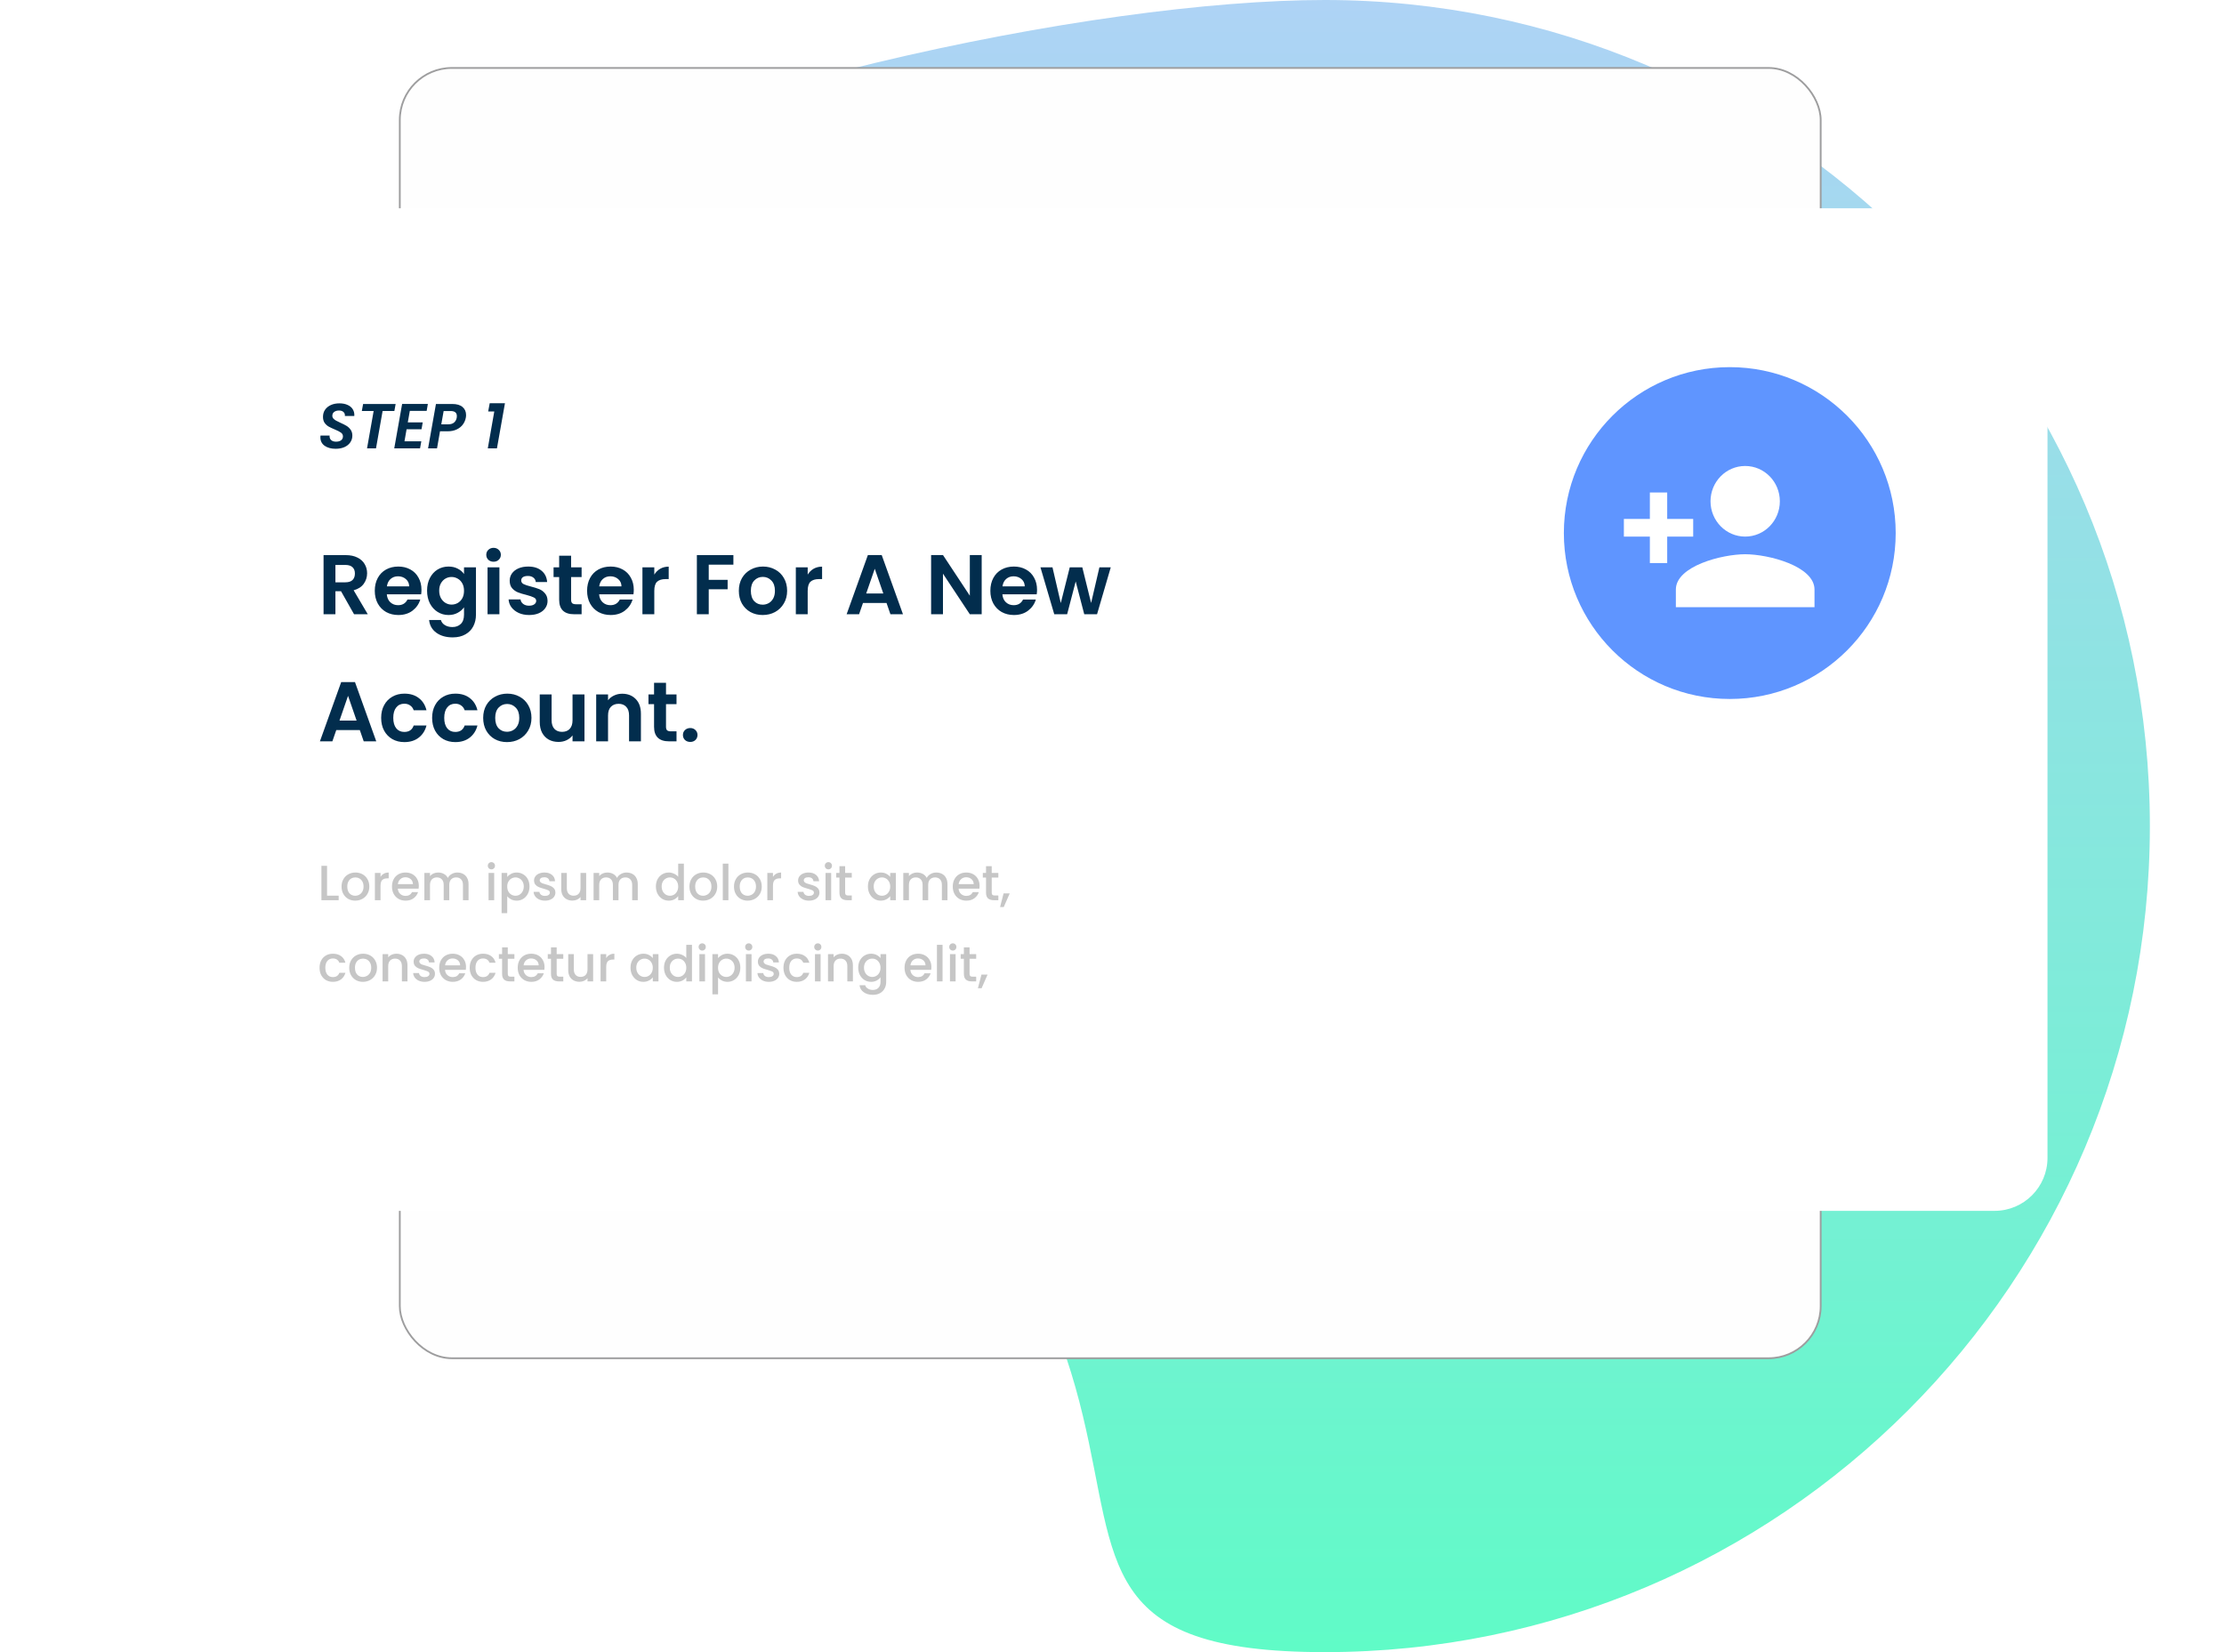 <svg width="630" height="468" viewBox="0 0 630 468" fill="none" xmlns="http://www.w3.org/2000/svg">
<path d="M609 234C609 363.235 504.347 468 375.251 468C246.155 468 399.561 367.38 141.502 234C-116.557 100.62 246.155 0 375.251 0C504.347 0 609 104.765 609 234Z" fill="url(#paint0_linear)"/>
<rect x="113.25" y="19.25" width="402.5" height="365.5" rx="14.75" fill="#FEFEFE" stroke="#9D9D9E" stroke-width="0.5"/>
<g filter="url(#filter0_d)">
<rect x="50" y="55" width="530" height="284" rx="15" fill="white"/>
</g>
<circle cx="490" cy="151" r="47" fill="#5F95FF"/>
<path d="M494.364 152C499.788 152 504.182 147.525 504.182 142C504.182 136.475 499.788 132 494.364 132C488.939 132 484.545 136.475 484.545 142C484.545 147.525 488.939 152 494.364 152ZM472.273 147V139.5H467.364V147H460V152H467.364V159.5H472.273V152H479.636V147H472.273ZM494.364 157C487.81 157 474.727 160.35 474.727 167V172H514V167C514 160.35 500.917 157 494.364 157Z" fill="white"/>
<path d="M100.296 174L96.6 167.472H95.016V174H91.656V157.248H97.944C99.24 157.248 100.344 157.48 101.256 157.944C102.168 158.392 102.848 159.008 103.296 159.792C103.76 160.56 103.992 161.424 103.992 162.384C103.992 163.488 103.672 164.488 103.032 165.384C102.392 166.264 101.44 166.872 100.176 167.208L104.184 174H100.296ZM95.016 164.952H97.824C98.736 164.952 99.416 164.736 99.864 164.304C100.312 163.856 100.536 163.24 100.536 162.456C100.536 161.688 100.312 161.096 99.864 160.68C99.416 160.248 98.736 160.032 97.824 160.032H95.016V164.952ZM119.391 167.064C119.391 167.544 119.359 167.976 119.295 168.36H109.575C109.655 169.32 109.991 170.072 110.583 170.616C111.175 171.16 111.903 171.432 112.767 171.432C114.015 171.432 114.903 170.896 115.431 169.824H119.055C118.671 171.104 117.935 172.16 116.847 172.992C115.759 173.808 114.423 174.216 112.839 174.216C111.559 174.216 110.407 173.936 109.383 173.376C108.375 172.8 107.583 171.992 107.007 170.952C106.447 169.912 106.167 168.712 106.167 167.352C106.167 165.976 106.447 164.768 107.007 163.728C107.567 162.688 108.351 161.888 109.359 161.328C110.367 160.768 111.527 160.488 112.839 160.488C114.103 160.488 115.231 160.76 116.223 161.304C117.231 161.848 118.007 162.624 118.551 163.632C119.111 164.624 119.391 165.768 119.391 167.064ZM115.911 166.104C115.895 165.24 115.583 164.552 114.975 164.04C114.367 163.512 113.623 163.248 112.743 163.248C111.911 163.248 111.207 163.504 110.631 164.016C110.071 164.512 109.727 165.208 109.599 166.104H115.911ZM127.052 160.488C128.044 160.488 128.916 160.688 129.668 161.088C130.42 161.472 131.012 161.976 131.444 162.6V160.704H134.828V174.096C134.828 175.328 134.58 176.424 134.084 177.384C133.588 178.36 132.844 179.128 131.852 179.688C130.86 180.264 129.66 180.552 128.252 180.552C126.364 180.552 124.812 180.112 123.596 179.232C122.396 178.352 121.716 177.152 121.556 175.632H124.892C125.068 176.24 125.444 176.72 126.02 177.072C126.612 177.44 127.324 177.624 128.156 177.624C129.132 177.624 129.924 177.328 130.532 176.736C131.14 176.16 131.444 175.28 131.444 174.096V172.032C131.012 172.656 130.412 173.176 129.644 173.592C128.892 174.008 128.028 174.216 127.052 174.216C125.932 174.216 124.908 173.928 123.98 173.352C123.052 172.776 122.316 171.968 121.771 170.928C121.243 169.872 120.979 168.664 120.979 167.304C120.979 165.96 121.243 164.768 121.771 163.728C122.316 162.688 123.044 161.888 123.956 161.328C124.884 160.768 125.916 160.488 127.052 160.488ZM131.444 167.352C131.444 166.536 131.284 165.84 130.964 165.264C130.644 164.672 130.212 164.224 129.668 163.92C129.124 163.6 128.54 163.44 127.916 163.44C127.292 163.44 126.716 163.592 126.188 163.896C125.66 164.2 125.228 164.648 124.892 165.24C124.572 165.816 124.412 166.504 124.412 167.304C124.412 168.104 124.572 168.808 124.892 169.416C125.228 170.008 125.66 170.464 126.188 170.784C126.732 171.104 127.308 171.264 127.916 171.264C128.54 171.264 129.124 171.112 129.668 170.808C130.212 170.488 130.644 170.04 130.964 169.464C131.284 168.872 131.444 168.168 131.444 167.352ZM139.813 159.12C139.221 159.12 138.725 158.936 138.325 158.568C137.941 158.184 137.749 157.712 137.749 157.152C137.749 156.592 137.941 156.128 138.325 155.76C138.725 155.376 139.221 155.184 139.813 155.184C140.405 155.184 140.893 155.376 141.277 155.76C141.677 156.128 141.877 156.592 141.877 157.152C141.877 157.712 141.677 158.184 141.277 158.568C140.893 158.936 140.405 159.12 139.813 159.12ZM141.469 160.704V174H138.109V160.704H141.469ZM149.877 174.216C148.789 174.216 147.813 174.024 146.949 173.64C146.085 173.24 145.397 172.704 144.885 172.032C144.389 171.36 144.117 170.616 144.069 169.8H147.453C147.517 170.312 147.765 170.736 148.197 171.072C148.645 171.408 149.197 171.576 149.853 171.576C150.493 171.576 150.989 171.448 151.341 171.192C151.709 170.936 151.893 170.608 151.893 170.208C151.893 169.776 151.669 169.456 151.221 169.248C150.789 169.024 150.093 168.784 149.133 168.528C148.141 168.288 147.325 168.04 146.685 167.784C146.061 167.528 145.517 167.136 145.053 166.608C144.605 166.08 144.381 165.368 144.381 164.472C144.381 163.736 144.589 163.064 145.005 162.456C145.437 161.848 146.045 161.368 146.829 161.016C147.629 160.664 148.565 160.488 149.637 160.488C151.221 160.488 152.485 160.888 153.429 161.688C154.373 162.472 154.893 163.536 154.989 164.88H151.773C151.725 164.352 151.501 163.936 151.101 163.632C150.717 163.312 150.197 163.152 149.541 163.152C148.933 163.152 148.461 163.264 148.125 163.488C147.805 163.712 147.645 164.024 147.645 164.424C147.645 164.872 147.869 165.216 148.317 165.456C148.765 165.68 149.461 165.912 150.405 166.152C151.365 166.392 152.157 166.64 152.781 166.896C153.405 167.152 153.941 167.552 154.389 168.096C154.853 168.624 155.093 169.328 155.109 170.208C155.109 170.976 154.893 171.664 154.461 172.272C154.045 172.88 153.437 173.36 152.637 173.712C151.853 174.048 150.933 174.216 149.877 174.216ZM161.779 163.464V169.896C161.779 170.344 161.883 170.672 162.091 170.88C162.315 171.072 162.683 171.168 163.195 171.168H164.755V174H162.643C159.811 174 158.395 172.624 158.395 169.872V163.464H156.811V160.704H158.395V157.416H161.779V160.704H164.755V163.464H161.779ZM179.532 167.064C179.532 167.544 179.5 167.976 179.436 168.36H169.716C169.796 169.32 170.132 170.072 170.724 170.616C171.316 171.16 172.044 171.432 172.908 171.432C174.156 171.432 175.044 170.896 175.572 169.824H179.196C178.812 171.104 178.076 172.16 176.988 172.992C175.9 173.808 174.564 174.216 172.98 174.216C171.7 174.216 170.548 173.936 169.524 173.376C168.516 172.8 167.724 171.992 167.148 170.952C166.588 169.912 166.308 168.712 166.308 167.352C166.308 165.976 166.588 164.768 167.148 163.728C167.708 162.688 168.492 161.888 169.5 161.328C170.508 160.768 171.668 160.488 172.98 160.488C174.244 160.488 175.372 160.76 176.364 161.304C177.372 161.848 178.148 162.624 178.692 163.632C179.252 164.624 179.532 165.768 179.532 167.064ZM176.052 166.104C176.036 165.24 175.724 164.552 175.116 164.04C174.508 163.512 173.764 163.248 172.884 163.248C172.052 163.248 171.348 163.504 170.772 164.016C170.212 164.512 169.868 165.208 169.74 166.104H176.052ZM185.344 162.768C185.776 162.064 186.336 161.512 187.024 161.112C187.728 160.712 188.528 160.512 189.424 160.512V164.04H188.536C187.48 164.04 186.68 164.288 186.136 164.784C185.608 165.28 185.344 166.144 185.344 167.376V174H181.984V160.704H185.344V162.768ZM207.75 157.248V159.96H200.766V164.256H206.118V166.92H200.766V174H197.406V157.248H207.75ZM216.037 174.216C214.757 174.216 213.605 173.936 212.581 173.376C211.557 172.8 210.749 171.992 210.157 170.952C209.581 169.912 209.293 168.712 209.293 167.352C209.293 165.992 209.589 164.792 210.181 163.752C210.789 162.712 211.613 161.912 212.653 161.352C213.693 160.776 214.853 160.488 216.133 160.488C217.413 160.488 218.573 160.776 219.613 161.352C220.653 161.912 221.469 162.712 222.061 163.752C222.669 164.792 222.973 165.992 222.973 167.352C222.973 168.712 222.661 169.912 222.037 170.952C221.429 171.992 220.597 172.8 219.541 173.376C218.501 173.936 217.333 174.216 216.037 174.216ZM216.037 171.288C216.645 171.288 217.213 171.144 217.741 170.856C218.285 170.552 218.717 170.104 219.037 169.512C219.357 168.92 219.517 168.2 219.517 167.352C219.517 166.088 219.181 165.12 218.509 164.448C217.853 163.76 217.045 163.416 216.085 163.416C215.125 163.416 214.317 163.76 213.661 164.448C213.021 165.12 212.701 166.088 212.701 167.352C212.701 168.616 213.013 169.592 213.637 170.28C214.277 170.952 215.077 171.288 216.037 171.288ZM228.797 162.768C229.229 162.064 229.789 161.512 230.477 161.112C231.181 160.712 231.981 160.512 232.877 160.512V164.04H231.989C230.933 164.04 230.133 164.288 229.589 164.784C229.061 165.28 228.797 166.144 228.797 167.376V174H225.437V160.704H228.797V162.768ZM251.131 170.808H244.459L243.355 174H239.827L245.851 157.224H249.763L255.787 174H252.235L251.131 170.808ZM250.219 168.12L247.795 161.112L245.371 168.12H250.219ZM278.086 174H274.726L267.118 162.504V174H263.758V157.224H267.118L274.726 168.744V157.224H278.086V174ZM293.766 167.064C293.766 167.544 293.734 167.976 293.67 168.36H283.95C284.03 169.32 284.366 170.072 284.958 170.616C285.55 171.16 286.278 171.432 287.142 171.432C288.39 171.432 289.278 170.896 289.806 169.824H293.43C293.046 171.104 292.31 172.16 291.222 172.992C290.134 173.808 288.798 174.216 287.214 174.216C285.934 174.216 284.782 173.936 283.758 173.376C282.75 172.8 281.958 171.992 281.382 170.952C280.822 169.912 280.542 168.712 280.542 167.352C280.542 165.976 280.822 164.768 281.382 163.728C281.942 162.688 282.726 161.888 283.734 161.328C284.742 160.768 285.902 160.488 287.214 160.488C288.478 160.488 289.606 160.76 290.598 161.304C291.606 161.848 292.382 162.624 292.926 163.632C293.486 164.624 293.766 165.768 293.766 167.064ZM290.286 166.104C290.27 165.24 289.958 164.552 289.35 164.04C288.742 163.512 287.998 163.248 287.118 163.248C286.286 163.248 285.582 163.504 285.006 164.016C284.446 164.512 284.102 165.208 283.974 166.104H290.286ZM314.651 160.704L310.763 174H307.139L304.715 164.712L302.291 174H298.643L294.731 160.704H298.139L300.491 170.832L303.035 160.704H306.587L309.083 170.808L311.435 160.704H314.651ZM101.928 206.808H95.256L94.152 210H90.624L96.648 193.224H100.56L106.584 210H103.032L101.928 206.808ZM101.016 204.12L98.592 197.112L96.168 204.12H101.016ZM107.972 203.352C107.972 201.976 108.252 200.776 108.812 199.752C109.372 198.712 110.148 197.912 111.14 197.352C112.132 196.776 113.268 196.488 114.548 196.488C116.196 196.488 117.556 196.904 118.628 197.736C119.716 198.552 120.444 199.704 120.812 201.192H117.188C116.996 200.616 116.668 200.168 116.204 199.848C115.756 199.512 115.196 199.344 114.524 199.344C113.564 199.344 112.804 199.696 112.244 200.4C111.684 201.088 111.404 202.072 111.404 203.352C111.404 204.616 111.684 205.6 112.244 206.304C112.804 206.992 113.564 207.336 114.524 207.336C115.884 207.336 116.772 206.728 117.188 205.512H120.812C120.444 206.952 119.716 208.096 118.628 208.944C117.54 209.792 116.18 210.216 114.548 210.216C113.268 210.216 112.132 209.936 111.14 209.376C110.148 208.8 109.372 208 108.812 206.976C108.252 205.936 107.972 204.728 107.972 203.352ZM122.409 203.352C122.409 201.976 122.689 200.776 123.249 199.752C123.809 198.712 124.585 197.912 125.577 197.352C126.569 196.776 127.705 196.488 128.985 196.488C130.633 196.488 131.993 196.904 133.065 197.736C134.153 198.552 134.881 199.704 135.249 201.192H131.625C131.433 200.616 131.105 200.168 130.641 199.848C130.193 199.512 129.633 199.344 128.961 199.344C128.001 199.344 127.241 199.696 126.681 200.4C126.121 201.088 125.841 202.072 125.841 203.352C125.841 204.616 126.121 205.6 126.681 206.304C127.241 206.992 128.001 207.336 128.961 207.336C130.321 207.336 131.209 206.728 131.625 205.512H135.249C134.881 206.952 134.153 208.096 133.065 208.944C131.977 209.792 130.617 210.216 128.985 210.216C127.705 210.216 126.569 209.936 125.577 209.376C124.585 208.8 123.809 208 123.249 206.976C122.689 205.936 122.409 204.728 122.409 203.352ZM143.615 210.216C142.335 210.216 141.183 209.936 140.159 209.376C139.135 208.8 138.327 207.992 137.735 206.952C137.159 205.912 136.871 204.712 136.871 203.352C136.871 201.992 137.167 200.792 137.759 199.752C138.367 198.712 139.191 197.912 140.231 197.352C141.271 196.776 142.431 196.488 143.711 196.488C144.991 196.488 146.151 196.776 147.191 197.352C148.231 197.912 149.047 198.712 149.639 199.752C150.247 200.792 150.551 201.992 150.551 203.352C150.551 204.712 150.239 205.912 149.615 206.952C149.007 207.992 148.175 208.8 147.119 209.376C146.079 209.936 144.911 210.216 143.615 210.216ZM143.615 207.288C144.223 207.288 144.791 207.144 145.319 206.856C145.863 206.552 146.295 206.104 146.615 205.512C146.935 204.92 147.095 204.2 147.095 203.352C147.095 202.088 146.759 201.12 146.087 200.448C145.431 199.76 144.623 199.416 143.663 199.416C142.703 199.416 141.895 199.76 141.239 200.448C140.599 201.12 140.279 202.088 140.279 203.352C140.279 204.616 140.591 205.592 141.215 206.28C141.855 206.952 142.655 207.288 143.615 207.288ZM165.567 196.704V210H162.183V208.32C161.751 208.896 161.183 209.352 160.479 209.688C159.791 210.008 159.039 210.168 158.223 210.168C157.183 210.168 156.263 209.952 155.463 209.52C154.663 209.072 154.031 208.424 153.567 207.576C153.119 206.712 152.895 205.688 152.895 204.504V196.704H156.255V204.024C156.255 205.08 156.519 205.896 157.047 206.472C157.575 207.032 158.295 207.312 159.207 207.312C160.135 207.312 160.863 207.032 161.391 206.472C161.919 205.896 162.183 205.08 162.183 204.024V196.704H165.567ZM176.251 196.512C177.835 196.512 179.115 197.016 180.091 198.024C181.067 199.016 181.555 200.408 181.555 202.2V210H178.195V202.656C178.195 201.6 177.931 200.792 177.403 200.232C176.875 199.656 176.155 199.368 175.243 199.368C174.315 199.368 173.579 199.656 173.035 200.232C172.507 200.792 172.243 201.6 172.243 202.656V210H168.883V196.704H172.243V198.36C172.691 197.784 173.259 197.336 173.947 197.016C174.651 196.68 175.419 196.512 176.251 196.512ZM188.662 199.464V205.896C188.662 206.344 188.766 206.672 188.974 206.88C189.198 207.072 189.566 207.168 190.078 207.168H191.638V210H189.526C186.694 210 185.278 208.624 185.278 205.872V199.464H183.694V196.704H185.278V193.416H188.662V196.704H191.638V199.464H188.662ZM195.542 210.168C194.934 210.168 194.43 209.984 194.03 209.616C193.646 209.232 193.454 208.76 193.454 208.2C193.454 207.64 193.646 207.176 194.03 206.808C194.43 206.424 194.934 206.232 195.542 206.232C196.134 206.232 196.622 206.424 197.006 206.808C197.39 207.176 197.582 207.64 197.582 208.2C197.582 208.76 197.39 209.232 197.006 209.616C196.622 209.984 196.134 210.168 195.542 210.168Z" fill="#022D4D"/>
<path d="M95.076 127.126C93.816 127.126 92.778 126.844 91.962 126.28C91.158 125.704 90.756 124.9 90.756 123.868C90.756 123.76 90.768 123.598 90.792 123.382H93.366C93.318 123.886 93.45 124.3 93.762 124.624C94.086 124.948 94.554 125.11 95.166 125.11C95.778 125.11 96.258 124.984 96.606 124.732C96.966 124.468 97.146 124.096 97.146 123.616C97.146 123.172 96.96 122.818 96.588 122.554C96.228 122.29 95.658 121.996 94.878 121.672C94.158 121.372 93.57 121.096 93.114 120.844C92.67 120.592 92.286 120.244 91.962 119.8C91.65 119.344 91.494 118.774 91.494 118.09C91.494 117.31 91.692 116.632 92.088 116.056C92.496 115.48 93.048 115.036 93.744 114.724C94.452 114.412 95.256 114.256 96.156 114.256C97.044 114.256 97.812 114.406 98.46 114.706C99.12 114.994 99.612 115.408 99.936 115.948C100.272 116.488 100.416 117.118 100.368 117.838H97.686L97.704 117.64C97.704 117.244 97.554 116.92 97.254 116.668C96.966 116.416 96.558 116.29 96.03 116.29C95.466 116.29 95.01 116.422 94.662 116.686C94.314 116.95 94.14 117.31 94.14 117.766C94.14 118.066 94.236 118.33 94.428 118.558C94.632 118.774 94.878 118.966 95.166 119.134C95.454 119.29 95.868 119.494 96.408 119.746C97.116 120.058 97.698 120.352 98.154 120.628C98.61 120.904 99 121.27 99.324 121.726C99.648 122.182 99.81 122.74 99.81 123.4C99.81 124.12 99.612 124.762 99.216 125.326C98.832 125.89 98.28 126.334 97.56 126.658C96.852 126.97 96.024 127.126 95.076 127.126ZM112.074 114.436L111.714 116.416H108.384L106.512 127H103.974L105.846 116.416H102.498L102.858 114.436H112.074ZM116.091 116.398L115.515 119.656H119.745L119.403 121.6H115.173L114.579 125.002H119.349L118.989 127H111.681L113.913 114.418H121.203L120.861 116.398H116.091ZM131.953 118.324C131.833 118.996 131.563 119.626 131.143 120.214C130.723 120.802 130.141 121.276 129.397 121.636C128.665 121.996 127.783 122.176 126.751 122.176H124.645L123.799 127H121.261L123.493 114.436H128.119C129.403 114.436 130.375 114.724 131.035 115.3C131.695 115.864 132.025 116.62 132.025 117.568C132.025 117.844 132.001 118.096 131.953 118.324ZM127.003 120.196C127.687 120.196 128.227 120.028 128.623 119.692C129.019 119.356 129.271 118.9 129.379 118.324C129.403 118.216 129.415 118.06 129.415 117.856C129.415 116.908 128.827 116.434 127.651 116.434H125.671L125.005 120.196H127.003ZM138.289 116.56L138.721 114.22H143.041L140.773 127H138.181L140.017 116.56H138.289Z" fill="#022D4D"/>
<path d="M92.646 253.712H95.936V255H91.05V245.27H92.646V253.712ZM100.617 255.126C99.889 255.126 99.231 254.963 98.643 254.636C98.055 254.3 97.593 253.833 97.257 253.236C96.921 252.629 96.753 251.929 96.753 251.136C96.753 250.352 96.925 249.657 97.271 249.05C97.616 248.443 98.087 247.977 98.685 247.65C99.282 247.323 99.949 247.16 100.687 247.16C101.424 247.16 102.091 247.323 102.689 247.65C103.286 247.977 103.757 248.443 104.103 249.05C104.448 249.657 104.621 250.352 104.621 251.136C104.621 251.92 104.443 252.615 104.089 253.222C103.734 253.829 103.249 254.3 102.633 254.636C102.026 254.963 101.354 255.126 100.617 255.126ZM100.617 253.74C101.027 253.74 101.41 253.642 101.765 253.446C102.129 253.25 102.423 252.956 102.647 252.564C102.871 252.172 102.983 251.696 102.983 251.136C102.983 250.576 102.875 250.105 102.661 249.722C102.446 249.33 102.161 249.036 101.807 248.84C101.452 248.644 101.069 248.546 100.659 248.546C100.248 248.546 99.865 248.644 99.511 248.84C99.165 249.036 98.89 249.33 98.685 249.722C98.479 250.105 98.377 250.576 98.377 251.136C98.377 251.967 98.587 252.611 99.007 253.068C99.436 253.516 99.973 253.74 100.617 253.74ZM107.794 248.406C108.028 248.014 108.336 247.711 108.718 247.496C109.11 247.272 109.572 247.16 110.104 247.16V248.812H109.698C109.073 248.812 108.597 248.971 108.27 249.288C107.953 249.605 107.794 250.156 107.794 250.94V255H106.198V247.286H107.794V248.406ZM118.641 250.954C118.641 251.243 118.623 251.505 118.585 251.738H112.691C112.738 252.354 112.967 252.849 113.377 253.222C113.788 253.595 114.292 253.782 114.889 253.782C115.748 253.782 116.355 253.423 116.709 252.704H118.431C118.198 253.413 117.773 253.997 117.157 254.454C116.551 254.902 115.795 255.126 114.889 255.126C114.152 255.126 113.489 254.963 112.901 254.636C112.323 254.3 111.865 253.833 111.529 253.236C111.203 252.629 111.039 251.929 111.039 251.136C111.039 250.343 111.198 249.647 111.515 249.05C111.842 248.443 112.295 247.977 112.873 247.65C113.461 247.323 114.133 247.16 114.889 247.16C115.617 247.16 116.266 247.319 116.835 247.636C117.405 247.953 117.848 248.401 118.165 248.98C118.483 249.549 118.641 250.207 118.641 250.954ZM116.975 250.45C116.966 249.862 116.756 249.391 116.345 249.036C115.935 248.681 115.426 248.504 114.819 248.504C114.269 248.504 113.797 248.681 113.405 249.036C113.013 249.381 112.78 249.853 112.705 250.45H116.975ZM129.55 247.16C130.157 247.16 130.698 247.286 131.174 247.538C131.659 247.79 132.037 248.163 132.308 248.658C132.588 249.153 132.728 249.75 132.728 250.45V255H131.146V250.688C131.146 249.997 130.973 249.47 130.628 249.106C130.283 248.733 129.811 248.546 129.214 248.546C128.617 248.546 128.141 248.733 127.786 249.106C127.441 249.47 127.268 249.997 127.268 250.688V255H125.686V250.688C125.686 249.997 125.513 249.47 125.168 249.106C124.823 248.733 124.351 248.546 123.754 248.546C123.157 248.546 122.681 248.733 122.326 249.106C121.981 249.47 121.808 249.997 121.808 250.688V255H120.212V247.286H121.808V248.168C122.069 247.851 122.401 247.603 122.802 247.426C123.203 247.249 123.633 247.16 124.09 247.16C124.706 247.16 125.257 247.291 125.742 247.552C126.227 247.813 126.601 248.191 126.862 248.686C127.095 248.219 127.459 247.851 127.954 247.58C128.449 247.3 128.981 247.16 129.55 247.16ZM139.208 246.264C138.918 246.264 138.676 246.166 138.48 245.97C138.284 245.774 138.186 245.531 138.186 245.242C138.186 244.953 138.284 244.71 138.48 244.514C138.676 244.318 138.918 244.22 139.208 244.22C139.488 244.22 139.726 244.318 139.922 244.514C140.118 244.71 140.216 244.953 140.216 245.242C140.216 245.531 140.118 245.774 139.922 245.97C139.726 246.166 139.488 246.264 139.208 246.264ZM139.992 247.286V255H138.396V247.286H139.992ZM143.683 248.42C143.954 248.065 144.322 247.767 144.789 247.524C145.256 247.281 145.783 247.16 146.371 247.16C147.043 247.16 147.654 247.328 148.205 247.664C148.765 247.991 149.204 248.453 149.521 249.05C149.838 249.647 149.997 250.333 149.997 251.108C149.997 251.883 149.838 252.578 149.521 253.194C149.204 253.801 148.765 254.277 148.205 254.622C147.654 254.958 147.043 255.126 146.371 255.126C145.783 255.126 145.26 255.009 144.803 254.776C144.346 254.533 143.972 254.235 143.683 253.88V258.668H142.087V247.286H143.683V248.42ZM148.373 251.108C148.373 250.576 148.261 250.119 148.037 249.736C147.822 249.344 147.533 249.05 147.169 248.854C146.814 248.649 146.432 248.546 146.021 248.546C145.62 248.546 145.237 248.649 144.873 248.854C144.518 249.059 144.229 249.358 144.005 249.75C143.79 250.142 143.683 250.604 143.683 251.136C143.683 251.668 143.79 252.135 144.005 252.536C144.229 252.928 144.518 253.227 144.873 253.432C145.237 253.637 145.62 253.74 146.021 253.74C146.432 253.74 146.814 253.637 147.169 253.432C147.533 253.217 147.822 252.909 148.037 252.508C148.261 252.107 148.373 251.64 148.373 251.108ZM154.375 255.126C153.769 255.126 153.223 255.019 152.737 254.804C152.261 254.58 151.883 254.281 151.603 253.908C151.323 253.525 151.174 253.101 151.155 252.634H152.807C152.835 252.961 152.989 253.236 153.269 253.46C153.559 253.675 153.918 253.782 154.347 253.782C154.795 253.782 155.141 253.698 155.383 253.53C155.635 253.353 155.761 253.129 155.761 252.858C155.761 252.569 155.621 252.354 155.341 252.214C155.071 252.074 154.637 251.92 154.039 251.752C153.461 251.593 152.989 251.439 152.625 251.29C152.261 251.141 151.944 250.912 151.673 250.604C151.412 250.296 151.281 249.89 151.281 249.386C151.281 248.975 151.403 248.602 151.645 248.266C151.888 247.921 152.233 247.65 152.681 247.454C153.139 247.258 153.661 247.16 154.249 247.16C155.127 247.16 155.831 247.384 156.363 247.832C156.905 248.271 157.194 248.873 157.231 249.638H155.635C155.607 249.293 155.467 249.017 155.215 248.812C154.963 248.607 154.623 248.504 154.193 248.504C153.773 248.504 153.451 248.583 153.227 248.742C153.003 248.901 152.891 249.111 152.891 249.372C152.891 249.577 152.966 249.75 153.115 249.89C153.265 250.03 153.447 250.142 153.661 250.226C153.876 250.301 154.193 250.399 154.613 250.52C155.173 250.669 155.631 250.823 155.985 250.982C156.349 251.131 156.662 251.355 156.923 251.654C157.185 251.953 157.32 252.349 157.329 252.844C157.329 253.283 157.208 253.675 156.965 254.02C156.723 254.365 156.377 254.636 155.929 254.832C155.491 255.028 154.973 255.126 154.375 255.126ZM166.04 247.286V255H164.444V254.09C164.192 254.407 163.861 254.659 163.45 254.846C163.049 255.023 162.619 255.112 162.162 255.112C161.555 255.112 161.009 254.986 160.524 254.734C160.048 254.482 159.67 254.109 159.39 253.614C159.119 253.119 158.984 252.522 158.984 251.822V247.286H160.566V251.584C160.566 252.275 160.739 252.807 161.084 253.18C161.429 253.544 161.901 253.726 162.498 253.726C163.095 253.726 163.567 253.544 163.912 253.18C164.267 252.807 164.444 252.275 164.444 251.584V247.286H166.04ZM177.484 247.16C178.09 247.16 178.632 247.286 179.108 247.538C179.593 247.79 179.971 248.163 180.242 248.658C180.522 249.153 180.662 249.75 180.662 250.45V255H179.08V250.688C179.08 249.997 178.907 249.47 178.562 249.106C178.216 248.733 177.745 248.546 177.148 248.546C176.55 248.546 176.074 248.733 175.72 249.106C175.374 249.47 175.202 249.997 175.202 250.688V255H173.62V250.688C173.62 249.997 173.447 249.47 173.102 249.106C172.756 248.733 172.285 248.546 171.688 248.546C171.09 248.546 170.614 248.733 170.26 249.106C169.914 249.47 169.742 249.997 169.742 250.688V255H168.146V247.286H169.742V248.168C170.003 247.851 170.334 247.603 170.736 247.426C171.137 247.249 171.566 247.16 172.024 247.16C172.64 247.16 173.19 247.291 173.676 247.552C174.161 247.813 174.534 248.191 174.796 248.686C175.029 248.219 175.393 247.851 175.888 247.58C176.382 247.3 176.914 247.16 177.484 247.16ZM185.797 251.108C185.797 250.333 185.956 249.647 186.273 249.05C186.6 248.453 187.039 247.991 187.589 247.664C188.149 247.328 188.77 247.16 189.451 247.16C189.955 247.16 190.45 247.272 190.935 247.496C191.43 247.711 191.822 248 192.111 248.364V244.64H193.721V255H192.111V253.838C191.85 254.211 191.486 254.519 191.019 254.762C190.562 255.005 190.035 255.126 189.437 255.126C188.765 255.126 188.149 254.958 187.589 254.622C187.039 254.277 186.6 253.801 186.273 253.194C185.956 252.578 185.797 251.883 185.797 251.108ZM192.111 251.136C192.111 250.604 191.999 250.142 191.775 249.75C191.561 249.358 191.276 249.059 190.921 248.854C190.567 248.649 190.184 248.546 189.773 248.546C189.363 248.546 188.98 248.649 188.625 248.854C188.271 249.05 187.981 249.344 187.757 249.736C187.543 250.119 187.435 250.576 187.435 251.108C187.435 251.64 187.543 252.107 187.757 252.508C187.981 252.909 188.271 253.217 188.625 253.432C188.989 253.637 189.372 253.74 189.773 253.74C190.184 253.74 190.567 253.637 190.921 253.432C191.276 253.227 191.561 252.928 191.775 252.536C191.999 252.135 192.111 251.668 192.111 251.136ZM199.164 255.126C198.436 255.126 197.778 254.963 197.19 254.636C196.602 254.3 196.14 253.833 195.804 253.236C195.468 252.629 195.3 251.929 195.3 251.136C195.3 250.352 195.472 249.657 195.818 249.05C196.163 248.443 196.634 247.977 197.232 247.65C197.829 247.323 198.496 247.16 199.234 247.16C199.971 247.16 200.638 247.323 201.236 247.65C201.833 247.977 202.304 248.443 202.65 249.05C202.995 249.657 203.168 250.352 203.168 251.136C203.168 251.92 202.99 252.615 202.636 253.222C202.281 253.829 201.796 254.3 201.18 254.636C200.573 254.963 199.901 255.126 199.164 255.126ZM199.164 253.74C199.574 253.74 199.957 253.642 200.312 253.446C200.676 253.25 200.97 252.956 201.194 252.564C201.418 252.172 201.53 251.696 201.53 251.136C201.53 250.576 201.422 250.105 201.208 249.722C200.993 249.33 200.708 249.036 200.354 248.84C199.999 248.644 199.616 248.546 199.206 248.546C198.795 248.546 198.412 248.644 198.058 248.84C197.712 249.036 197.437 249.33 197.232 249.722C197.026 250.105 196.924 250.576 196.924 251.136C196.924 251.967 197.134 252.611 197.554 253.068C197.983 253.516 198.52 253.74 199.164 253.74ZM206.341 244.64V255H204.745V244.64H206.341ZM211.783 255.126C211.055 255.126 210.397 254.963 209.809 254.636C209.221 254.3 208.759 253.833 208.423 253.236C208.087 252.629 207.919 251.929 207.919 251.136C207.919 250.352 208.091 249.657 208.437 249.05C208.782 248.443 209.253 247.977 209.851 247.65C210.448 247.323 211.115 247.16 211.853 247.16C212.59 247.16 213.257 247.323 213.855 247.65C214.452 247.977 214.923 248.443 215.269 249.05C215.614 249.657 215.787 250.352 215.787 251.136C215.787 251.92 215.609 252.615 215.255 253.222C214.9 253.829 214.415 254.3 213.799 254.636C213.192 254.963 212.52 255.126 211.783 255.126ZM211.783 253.74C212.193 253.74 212.576 253.642 212.931 253.446C213.295 253.25 213.589 252.956 213.813 252.564C214.037 252.172 214.149 251.696 214.149 251.136C214.149 250.576 214.041 250.105 213.827 249.722C213.612 249.33 213.327 249.036 212.973 248.84C212.618 248.644 212.235 248.546 211.825 248.546C211.414 248.546 211.031 248.644 210.677 248.84C210.331 249.036 210.056 249.33 209.851 249.722C209.645 250.105 209.543 250.576 209.543 251.136C209.543 251.967 209.753 252.611 210.173 253.068C210.602 253.516 211.139 253.74 211.783 253.74ZM218.96 248.406C219.194 248.014 219.502 247.711 219.884 247.496C220.276 247.272 220.738 247.16 221.27 247.16V248.812H220.864C220.239 248.812 219.763 248.971 219.436 249.288C219.119 249.605 218.96 250.156 218.96 250.94V255H217.364V247.286H218.96V248.406ZM229.174 255.126C228.568 255.126 228.022 255.019 227.536 254.804C227.06 254.58 226.682 254.281 226.402 253.908C226.122 253.525 225.973 253.101 225.954 252.634H227.606C227.634 252.961 227.788 253.236 228.068 253.46C228.358 253.675 228.717 253.782 229.146 253.782C229.594 253.782 229.94 253.698 230.182 253.53C230.434 253.353 230.56 253.129 230.56 252.858C230.56 252.569 230.42 252.354 230.14 252.214C229.87 252.074 229.436 251.92 228.838 251.752C228.26 251.593 227.788 251.439 227.424 251.29C227.06 251.141 226.743 250.912 226.472 250.604C226.211 250.296 226.08 249.89 226.08 249.386C226.08 248.975 226.202 248.602 226.444 248.266C226.687 247.921 227.032 247.65 227.48 247.454C227.938 247.258 228.46 247.16 229.048 247.16C229.926 247.16 230.63 247.384 231.162 247.832C231.704 248.271 231.993 248.873 232.03 249.638H230.434C230.406 249.293 230.266 249.017 230.014 248.812C229.762 248.607 229.422 248.504 228.992 248.504C228.572 248.504 228.25 248.583 228.026 248.742C227.802 248.901 227.69 249.111 227.69 249.372C227.69 249.577 227.765 249.75 227.914 249.89C228.064 250.03 228.246 250.142 228.46 250.226C228.675 250.301 228.992 250.399 229.412 250.52C229.972 250.669 230.43 250.823 230.784 250.982C231.148 251.131 231.461 251.355 231.722 251.654C231.984 251.953 232.119 252.349 232.128 252.844C232.128 253.283 232.007 253.675 231.764 254.02C231.522 254.365 231.176 254.636 230.728 254.832C230.29 255.028 229.772 255.126 229.174 255.126ZM234.665 246.264C234.375 246.264 234.133 246.166 233.937 245.97C233.741 245.774 233.643 245.531 233.643 245.242C233.643 244.953 233.741 244.71 233.937 244.514C234.133 244.318 234.375 244.22 234.665 244.22C234.945 244.22 235.183 244.318 235.379 244.514C235.575 244.71 235.673 244.953 235.673 245.242C235.673 245.531 235.575 245.774 235.379 245.97C235.183 246.166 234.945 246.264 234.665 246.264ZM235.449 247.286V255H233.853V247.286H235.449ZM239.406 248.588V252.858C239.406 253.147 239.471 253.357 239.602 253.488C239.742 253.609 239.975 253.67 240.302 253.67H241.282V255H240.022C239.303 255 238.753 254.832 238.37 254.496C237.987 254.16 237.796 253.614 237.796 252.858V248.588H236.886V247.286H237.796V245.368H239.406V247.286H241.282V248.588H239.406ZM245.858 251.108C245.858 250.333 246.017 249.647 246.334 249.05C246.661 248.453 247.099 247.991 247.65 247.664C248.21 247.328 248.826 247.16 249.498 247.16C250.105 247.16 250.632 247.281 251.08 247.524C251.537 247.757 251.901 248.051 252.172 248.406V247.286H253.782V255H252.172V253.852C251.901 254.216 251.533 254.519 251.066 254.762C250.599 255.005 250.067 255.126 249.47 255.126C248.807 255.126 248.201 254.958 247.65 254.622C247.099 254.277 246.661 253.801 246.334 253.194C246.017 252.578 245.858 251.883 245.858 251.108ZM252.172 251.136C252.172 250.604 252.06 250.142 251.836 249.75C251.621 249.358 251.337 249.059 250.982 248.854C250.627 248.649 250.245 248.546 249.834 248.546C249.423 248.546 249.041 248.649 248.686 248.854C248.331 249.05 248.042 249.344 247.818 249.736C247.603 250.119 247.496 250.576 247.496 251.108C247.496 251.64 247.603 252.107 247.818 252.508C248.042 252.909 248.331 253.217 248.686 253.432C249.05 253.637 249.433 253.74 249.834 253.74C250.245 253.74 250.627 253.637 250.982 253.432C251.337 253.227 251.621 252.928 251.836 252.536C252.06 252.135 252.172 251.668 252.172 251.136ZM265.216 247.16C265.823 247.16 266.364 247.286 266.84 247.538C267.325 247.79 267.703 248.163 267.974 248.658C268.254 249.153 268.394 249.75 268.394 250.45V255H266.812V250.688C266.812 249.997 266.639 249.47 266.294 249.106C265.949 248.733 265.477 248.546 264.88 248.546C264.283 248.546 263.807 248.733 263.452 249.106C263.107 249.47 262.934 249.997 262.934 250.688V255H261.352V250.688C261.352 249.997 261.179 249.47 260.834 249.106C260.489 248.733 260.017 248.546 259.42 248.546C258.823 248.546 258.347 248.733 257.992 249.106C257.647 249.47 257.474 249.997 257.474 250.688V255H255.878V247.286H257.474V248.168C257.735 247.851 258.067 247.603 258.468 247.426C258.869 247.249 259.299 247.16 259.756 247.16C260.372 247.16 260.923 247.291 261.408 247.552C261.893 247.813 262.267 248.191 262.528 248.686C262.761 248.219 263.125 247.851 263.62 247.58C264.115 247.3 264.647 247.16 265.216 247.16ZM277.495 250.954C277.495 251.243 277.476 251.505 277.439 251.738H271.545C271.592 252.354 271.82 252.849 272.231 253.222C272.642 253.595 273.146 253.782 273.743 253.782C274.602 253.782 275.208 253.423 275.563 252.704H277.285C277.052 253.413 276.627 253.997 276.011 254.454C275.404 254.902 274.648 255.126 273.743 255.126C273.006 255.126 272.343 254.963 271.755 254.636C271.176 254.3 270.719 253.833 270.383 253.236C270.056 252.629 269.893 251.929 269.893 251.136C269.893 250.343 270.052 249.647 270.369 249.05C270.696 248.443 271.148 247.977 271.727 247.65C272.315 247.323 272.987 247.16 273.743 247.16C274.471 247.16 275.12 247.319 275.689 247.636C276.258 247.953 276.702 248.401 277.019 248.98C277.336 249.549 277.495 250.207 277.495 250.954ZM275.829 250.45C275.82 249.862 275.61 249.391 275.199 249.036C274.788 248.681 274.28 248.504 273.673 248.504C273.122 248.504 272.651 248.681 272.259 249.036C271.867 249.381 271.634 249.853 271.559 250.45H275.829ZM280.928 248.588V252.858C280.928 253.147 280.993 253.357 281.124 253.488C281.264 253.609 281.497 253.67 281.824 253.67H282.804V255H281.544C280.825 255 280.274 254.832 279.892 254.496C279.509 254.16 279.318 253.614 279.318 252.858V248.588H278.408V247.286H279.318V245.368H280.928V247.286H282.804V248.588H280.928ZM286.025 253.082L284.331 256.946H283.295L284.289 253.082H286.025ZM90.518 274.136C90.518 273.343 90.677 272.647 90.994 272.05C91.321 271.443 91.769 270.977 92.338 270.65C92.907 270.323 93.561 270.16 94.298 270.16C95.231 270.16 96.001 270.384 96.608 270.832C97.224 271.271 97.639 271.901 97.854 272.722H96.132C95.992 272.339 95.768 272.041 95.46 271.826C95.152 271.611 94.765 271.504 94.298 271.504C93.645 271.504 93.122 271.737 92.73 272.204C92.347 272.661 92.156 273.305 92.156 274.136C92.156 274.967 92.347 275.615 92.73 276.082C93.122 276.549 93.645 276.782 94.298 276.782C95.222 276.782 95.833 276.376 96.132 275.564H97.854C97.63 276.348 97.21 276.973 96.594 277.44C95.978 277.897 95.213 278.126 94.298 278.126C93.561 278.126 92.907 277.963 92.338 277.636C91.769 277.3 91.321 276.833 90.994 276.236C90.677 275.629 90.518 274.929 90.518 274.136ZM102.791 278.126C102.063 278.126 101.405 277.963 100.817 277.636C100.229 277.3 99.766 276.833 99.43 276.236C99.094 275.629 98.927 274.929 98.927 274.136C98.927 273.352 99.099 272.657 99.445 272.05C99.79 271.443 100.261 270.977 100.859 270.65C101.456 270.323 102.123 270.16 102.861 270.16C103.598 270.16 104.265 270.323 104.863 270.65C105.46 270.977 105.931 271.443 106.277 272.05C106.622 272.657 106.795 273.352 106.795 274.136C106.795 274.92 106.617 275.615 106.263 276.222C105.908 276.829 105.423 277.3 104.807 277.636C104.2 277.963 103.528 278.126 102.791 278.126ZM102.791 276.74C103.201 276.74 103.584 276.642 103.939 276.446C104.303 276.25 104.597 275.956 104.821 275.564C105.045 275.172 105.157 274.696 105.157 274.136C105.157 273.576 105.049 273.105 104.835 272.722C104.62 272.33 104.335 272.036 103.981 271.84C103.626 271.644 103.243 271.546 102.833 271.546C102.422 271.546 102.039 271.644 101.685 271.84C101.339 272.036 101.064 272.33 100.859 272.722C100.653 273.105 100.551 273.576 100.551 274.136C100.551 274.967 100.761 275.611 101.181 276.068C101.61 276.516 102.147 276.74 102.791 276.74ZM112.264 270.16C112.871 270.16 113.412 270.286 113.888 270.538C114.374 270.79 114.752 271.163 115.022 271.658C115.293 272.153 115.428 272.75 115.428 273.45V278H113.846V273.688C113.846 272.997 113.674 272.47 113.328 272.106C112.983 271.733 112.512 271.546 111.914 271.546C111.317 271.546 110.841 271.733 110.486 272.106C110.141 272.47 109.968 272.997 109.968 273.688V278H108.372V270.286H109.968V271.168C110.23 270.851 110.561 270.603 110.962 270.426C111.373 270.249 111.807 270.16 112.264 270.16ZM120.264 278.126C119.657 278.126 119.111 278.019 118.626 277.804C118.15 277.58 117.772 277.281 117.492 276.908C117.212 276.525 117.063 276.101 117.044 275.634H118.696C118.724 275.961 118.878 276.236 119.158 276.46C119.447 276.675 119.807 276.782 120.236 276.782C120.684 276.782 121.029 276.698 121.272 276.53C121.524 276.353 121.65 276.129 121.65 275.858C121.65 275.569 121.51 275.354 121.23 275.214C120.959 275.074 120.525 274.92 119.928 274.752C119.349 274.593 118.878 274.439 118.514 274.29C118.15 274.141 117.833 273.912 117.562 273.604C117.301 273.296 117.17 272.89 117.17 272.386C117.17 271.975 117.291 271.602 117.534 271.266C117.777 270.921 118.122 270.65 118.57 270.454C119.027 270.258 119.55 270.16 120.138 270.16C121.015 270.16 121.72 270.384 122.252 270.832C122.793 271.271 123.083 271.873 123.12 272.638H121.524C121.496 272.293 121.356 272.017 121.104 271.812C120.852 271.607 120.511 271.504 120.082 271.504C119.662 271.504 119.34 271.583 119.116 271.742C118.892 271.901 118.78 272.111 118.78 272.372C118.78 272.577 118.855 272.75 119.004 272.89C119.153 273.03 119.335 273.142 119.55 273.226C119.765 273.301 120.082 273.399 120.502 273.52C121.062 273.669 121.519 273.823 121.874 273.982C122.238 274.131 122.551 274.355 122.812 274.654C123.073 274.953 123.209 275.349 123.218 275.844C123.218 276.283 123.097 276.675 122.854 277.02C122.611 277.365 122.266 277.636 121.818 277.832C121.379 278.028 120.861 278.126 120.264 278.126ZM132.013 273.954C132.013 274.243 131.994 274.505 131.957 274.738H126.063C126.109 275.354 126.338 275.849 126.749 276.222C127.159 276.595 127.663 276.782 128.261 276.782C129.119 276.782 129.726 276.423 130.081 275.704H131.803C131.569 276.413 131.145 276.997 130.529 277.454C129.922 277.902 129.166 278.126 128.261 278.126C127.523 278.126 126.861 277.963 126.273 277.636C125.694 277.3 125.237 276.833 124.901 276.236C124.574 275.629 124.411 274.929 124.411 274.136C124.411 273.343 124.569 272.647 124.887 272.05C125.213 271.443 125.666 270.977 126.245 270.65C126.833 270.323 127.505 270.16 128.261 270.16C128.989 270.16 129.637 270.319 130.207 270.636C130.776 270.953 131.219 271.401 131.537 271.98C131.854 272.549 132.013 273.207 132.013 273.954ZM130.347 273.45C130.337 272.862 130.127 272.391 129.717 272.036C129.306 271.681 128.797 271.504 128.191 271.504C127.64 271.504 127.169 271.681 126.777 272.036C126.385 272.381 126.151 272.853 126.077 273.45H130.347ZM133.051 274.136C133.051 273.343 133.21 272.647 133.527 272.05C133.854 271.443 134.302 270.977 134.871 270.65C135.441 270.323 136.094 270.16 136.831 270.16C137.765 270.16 138.535 270.384 139.141 270.832C139.757 271.271 140.173 271.901 140.387 272.722H138.665C138.525 272.339 138.301 272.041 137.993 271.826C137.685 271.611 137.298 271.504 136.831 271.504C136.178 271.504 135.655 271.737 135.263 272.204C134.881 272.661 134.689 273.305 134.689 274.136C134.689 274.967 134.881 275.615 135.263 276.082C135.655 276.549 136.178 276.782 136.831 276.782C137.755 276.782 138.367 276.376 138.665 275.564H140.387C140.163 276.348 139.743 276.973 139.127 277.44C138.511 277.897 137.746 278.126 136.831 278.126C136.094 278.126 135.441 277.963 134.871 277.636C134.302 277.3 133.854 276.833 133.527 276.236C133.21 275.629 133.051 274.929 133.051 274.136ZM143.84 271.588V275.858C143.84 276.147 143.905 276.357 144.036 276.488C144.176 276.609 144.409 276.67 144.736 276.67H145.716V278H144.456C143.737 278 143.186 277.832 142.804 277.496C142.421 277.16 142.23 276.614 142.23 275.858V271.588H141.32V270.286H142.23V268.368H143.84V270.286H145.716V271.588H143.84ZM154.257 273.954C154.257 274.243 154.238 274.505 154.201 274.738H148.307C148.353 275.354 148.582 275.849 148.993 276.222C149.403 276.595 149.907 276.782 150.505 276.782C151.363 276.782 151.97 276.423 152.325 275.704H154.047C153.813 276.413 153.389 276.997 152.773 277.454C152.166 277.902 151.41 278.126 150.505 278.126C149.767 278.126 149.105 277.963 148.517 277.636C147.938 277.3 147.481 276.833 147.145 276.236C146.818 275.629 146.655 274.929 146.655 274.136C146.655 273.343 146.813 272.647 147.131 272.05C147.457 271.443 147.91 270.977 148.489 270.65C149.077 270.323 149.749 270.16 150.505 270.16C151.233 270.16 151.881 270.319 152.451 270.636C153.02 270.953 153.463 271.401 153.781 271.98C154.098 272.549 154.257 273.207 154.257 273.954ZM152.591 273.45C152.581 272.862 152.371 272.391 151.961 272.036C151.55 271.681 151.041 271.504 150.435 271.504C149.884 271.504 149.413 271.681 149.021 272.036C148.629 272.381 148.395 272.853 148.321 273.45H152.591ZM157.689 271.588V275.858C157.689 276.147 157.755 276.357 157.885 276.488C158.025 276.609 158.259 276.67 158.585 276.67H159.565V278H158.305C157.587 278 157.036 277.832 156.653 277.496C156.271 277.16 156.079 276.614 156.079 275.858V271.588H155.169V270.286H156.079V268.368H157.689V270.286H159.565V271.588H157.689ZM168.022 270.286V278H166.426V277.09C166.174 277.407 165.843 277.659 165.432 277.846C165.031 278.023 164.602 278.112 164.144 278.112C163.538 278.112 162.992 277.986 162.506 277.734C162.03 277.482 161.652 277.109 161.372 276.614C161.102 276.119 160.966 275.522 160.966 274.822V270.286H162.548V274.584C162.548 275.275 162.721 275.807 163.066 276.18C163.412 276.544 163.883 276.726 164.48 276.726C165.078 276.726 165.549 276.544 165.894 276.18C166.249 275.807 166.426 275.275 166.426 274.584V270.286H168.022ZM171.724 271.406C171.957 271.014 172.265 270.711 172.648 270.496C173.04 270.272 173.502 270.16 174.034 270.16V271.812H173.628C173.003 271.812 172.527 271.971 172.2 272.288C171.883 272.605 171.724 273.156 171.724 273.94V278H170.128V270.286H171.724V271.406ZM178.606 274.108C178.606 273.333 178.765 272.647 179.082 272.05C179.409 271.453 179.847 270.991 180.398 270.664C180.958 270.328 181.574 270.16 182.246 270.16C182.853 270.16 183.38 270.281 183.828 270.524C184.285 270.757 184.649 271.051 184.92 271.406V270.286H186.53V278H184.92V276.852C184.649 277.216 184.281 277.519 183.814 277.762C183.347 278.005 182.815 278.126 182.218 278.126C181.555 278.126 180.949 277.958 180.398 277.622C179.847 277.277 179.409 276.801 179.082 276.194C178.765 275.578 178.606 274.883 178.606 274.108ZM184.92 274.136C184.92 273.604 184.808 273.142 184.584 272.75C184.369 272.358 184.085 272.059 183.73 271.854C183.375 271.649 182.993 271.546 182.582 271.546C182.171 271.546 181.789 271.649 181.434 271.854C181.079 272.05 180.79 272.344 180.566 272.736C180.351 273.119 180.244 273.576 180.244 274.108C180.244 274.64 180.351 275.107 180.566 275.508C180.79 275.909 181.079 276.217 181.434 276.432C181.798 276.637 182.181 276.74 182.582 276.74C182.993 276.74 183.375 276.637 183.73 276.432C184.085 276.227 184.369 275.928 184.584 275.536C184.808 275.135 184.92 274.668 184.92 274.136ZM188.094 274.108C188.094 273.333 188.253 272.647 188.57 272.05C188.897 271.453 189.336 270.991 189.886 270.664C190.446 270.328 191.067 270.16 191.748 270.16C192.252 270.16 192.747 270.272 193.232 270.496C193.727 270.711 194.119 271 194.408 271.364V267.64H196.018V278H194.408V276.838C194.147 277.211 193.783 277.519 193.316 277.762C192.859 278.005 192.332 278.126 191.734 278.126C191.062 278.126 190.446 277.958 189.886 277.622C189.336 277.277 188.897 276.801 188.57 276.194C188.253 275.578 188.094 274.883 188.094 274.108ZM194.408 274.136C194.408 273.604 194.296 273.142 194.072 272.75C193.858 272.358 193.573 272.059 193.218 271.854C192.864 271.649 192.481 271.546 192.07 271.546C191.66 271.546 191.277 271.649 190.922 271.854C190.568 272.05 190.278 272.344 190.054 272.736C189.84 273.119 189.732 273.576 189.732 274.108C189.732 274.64 189.84 275.107 190.054 275.508C190.278 275.909 190.568 276.217 190.922 276.432C191.286 276.637 191.669 276.74 192.07 276.74C192.481 276.74 192.864 276.637 193.218 276.432C193.573 276.227 193.858 275.928 194.072 275.536C194.296 275.135 194.408 274.668 194.408 274.136ZM198.926 269.264C198.637 269.264 198.394 269.166 198.198 268.97C198.002 268.774 197.904 268.531 197.904 268.242C197.904 267.953 198.002 267.71 198.198 267.514C198.394 267.318 198.637 267.22 198.926 267.22C199.206 267.22 199.444 267.318 199.64 267.514C199.836 267.71 199.934 267.953 199.934 268.242C199.934 268.531 199.836 268.774 199.64 268.97C199.444 269.166 199.206 269.264 198.926 269.264ZM199.71 270.286V278H198.114V270.286H199.71ZM203.402 271.42C203.673 271.065 204.041 270.767 204.508 270.524C204.975 270.281 205.502 270.16 206.09 270.16C206.762 270.16 207.373 270.328 207.924 270.664C208.484 270.991 208.923 271.453 209.24 272.05C209.557 272.647 209.716 273.333 209.716 274.108C209.716 274.883 209.557 275.578 209.24 276.194C208.923 276.801 208.484 277.277 207.924 277.622C207.373 277.958 206.762 278.126 206.09 278.126C205.502 278.126 204.979 278.009 204.522 277.776C204.065 277.533 203.691 277.235 203.402 276.88V281.668H201.806V270.286H203.402V271.42ZM208.092 274.108C208.092 273.576 207.98 273.119 207.756 272.736C207.541 272.344 207.252 272.05 206.888 271.854C206.533 271.649 206.151 271.546 205.74 271.546C205.339 271.546 204.956 271.649 204.592 271.854C204.237 272.059 203.948 272.358 203.724 272.75C203.509 273.142 203.402 273.604 203.402 274.136C203.402 274.668 203.509 275.135 203.724 275.536C203.948 275.928 204.237 276.227 204.592 276.432C204.956 276.637 205.339 276.74 205.74 276.74C206.151 276.74 206.533 276.637 206.888 276.432C207.252 276.217 207.541 275.909 207.756 275.508C207.98 275.107 208.092 274.64 208.092 274.108ZM212.106 269.264C211.817 269.264 211.574 269.166 211.378 268.97C211.182 268.774 211.084 268.531 211.084 268.242C211.084 267.953 211.182 267.71 211.378 267.514C211.574 267.318 211.817 267.22 212.106 267.22C212.386 267.22 212.624 267.318 212.82 267.514C213.016 267.71 213.114 267.953 213.114 268.242C213.114 268.531 213.016 268.774 212.82 268.97C212.624 269.166 212.386 269.264 212.106 269.264ZM212.89 270.286V278H211.294V270.286H212.89ZM217.786 278.126C217.179 278.126 216.633 278.019 216.148 277.804C215.672 277.58 215.294 277.281 215.014 276.908C214.734 276.525 214.584 276.101 214.566 275.634H216.218C216.246 275.961 216.4 276.236 216.68 276.46C216.969 276.675 217.328 276.782 217.758 276.782C218.206 276.782 218.551 276.698 218.794 276.53C219.046 276.353 219.172 276.129 219.172 275.858C219.172 275.569 219.032 275.354 218.752 275.214C218.481 275.074 218.047 274.92 217.45 274.752C216.871 274.593 216.4 274.439 216.036 274.29C215.672 274.141 215.354 273.912 215.084 273.604C214.822 273.296 214.692 272.89 214.692 272.386C214.692 271.975 214.813 271.602 215.056 271.266C215.298 270.921 215.644 270.65 216.092 270.454C216.549 270.258 217.072 270.16 217.66 270.16C218.537 270.16 219.242 270.384 219.774 270.832C220.315 271.271 220.604 271.873 220.642 272.638H219.046C219.018 272.293 218.878 272.017 218.626 271.812C218.374 271.607 218.033 271.504 217.604 271.504C217.184 271.504 216.862 271.583 216.638 271.742C216.414 271.901 216.302 272.111 216.302 272.372C216.302 272.577 216.376 272.75 216.526 272.89C216.675 273.03 216.857 273.142 217.072 273.226C217.286 273.301 217.604 273.399 218.024 273.52C218.584 273.669 219.041 273.823 219.396 273.982C219.76 274.131 220.072 274.355 220.334 274.654C220.595 274.953 220.73 275.349 220.74 275.844C220.74 276.283 220.618 276.675 220.376 277.02C220.133 277.365 219.788 277.636 219.34 277.832C218.901 278.028 218.383 278.126 217.786 278.126ZM221.932 274.136C221.932 273.343 222.091 272.647 222.408 272.05C222.735 271.443 223.183 270.977 223.752 270.65C224.321 270.323 224.975 270.16 225.712 270.16C226.645 270.16 227.415 270.384 228.022 270.832C228.638 271.271 229.053 271.901 229.268 272.722H227.546C227.406 272.339 227.182 272.041 226.874 271.826C226.566 271.611 226.179 271.504 225.712 271.504C225.059 271.504 224.536 271.737 224.144 272.204C223.761 272.661 223.57 273.305 223.57 274.136C223.57 274.967 223.761 275.615 224.144 276.082C224.536 276.549 225.059 276.782 225.712 276.782C226.636 276.782 227.247 276.376 227.546 275.564H229.268C229.044 276.348 228.624 276.973 228.008 277.44C227.392 277.897 226.627 278.126 225.712 278.126C224.975 278.126 224.321 277.963 223.752 277.636C223.183 277.3 222.735 276.833 222.408 276.236C222.091 275.629 221.932 274.929 221.932 274.136ZM231.671 269.264C231.381 269.264 231.139 269.166 230.943 268.97C230.747 268.774 230.649 268.531 230.649 268.242C230.649 267.953 230.747 267.71 230.943 267.514C231.139 267.318 231.381 267.22 231.671 267.22C231.951 267.22 232.189 267.318 232.385 267.514C232.581 267.71 232.679 267.953 232.679 268.242C232.679 268.531 232.581 268.774 232.385 268.97C232.189 269.166 231.951 269.264 231.671 269.264ZM232.455 270.286V278H230.859V270.286H232.455ZM238.442 270.16C239.049 270.16 239.59 270.286 240.066 270.538C240.551 270.79 240.929 271.163 241.2 271.658C241.471 272.153 241.606 272.75 241.606 273.45V278H240.024V273.688C240.024 272.997 239.851 272.47 239.506 272.106C239.161 271.733 238.689 271.546 238.092 271.546C237.495 271.546 237.019 271.733 236.664 272.106C236.319 272.47 236.146 272.997 236.146 273.688V278H234.55V270.286H236.146V271.168C236.407 270.851 236.739 270.603 237.14 270.426C237.551 270.249 237.985 270.16 238.442 270.16ZM246.75 270.16C247.347 270.16 247.874 270.281 248.332 270.524C248.798 270.757 249.162 271.051 249.424 271.406V270.286H251.034V278.126C251.034 278.835 250.884 279.465 250.586 280.016C250.287 280.576 249.853 281.015 249.284 281.332C248.724 281.649 248.052 281.808 247.268 281.808C246.222 281.808 245.354 281.561 244.664 281.066C243.973 280.581 243.581 279.918 243.488 279.078H245.07C245.191 279.479 245.448 279.801 245.84 280.044C246.241 280.296 246.717 280.422 247.268 280.422C247.912 280.422 248.43 280.226 248.822 279.834C249.223 279.442 249.424 278.873 249.424 278.126V276.838C249.153 277.202 248.784 277.51 248.318 277.762C247.86 278.005 247.338 278.126 246.75 278.126C246.078 278.126 245.462 277.958 244.902 277.622C244.351 277.277 243.912 276.801 243.586 276.194C243.268 275.578 243.11 274.883 243.11 274.108C243.11 273.333 243.268 272.647 243.586 272.05C243.912 271.453 244.351 270.991 244.902 270.664C245.462 270.328 246.078 270.16 246.75 270.16ZM249.424 274.136C249.424 273.604 249.312 273.142 249.088 272.75C248.873 272.358 248.588 272.059 248.234 271.854C247.879 271.649 247.496 271.546 247.086 271.546C246.675 271.546 246.292 271.649 245.938 271.854C245.583 272.05 245.294 272.344 245.07 272.736C244.855 273.119 244.748 273.576 244.748 274.108C244.748 274.64 244.855 275.107 245.07 275.508C245.294 275.909 245.583 276.217 245.938 276.432C246.302 276.637 246.684 276.74 247.086 276.74C247.496 276.74 247.879 276.637 248.234 276.432C248.588 276.227 248.873 275.928 249.088 275.536C249.312 275.135 249.424 274.668 249.424 274.136ZM263.837 273.954C263.837 274.243 263.818 274.505 263.781 274.738H257.887C257.933 275.354 258.162 275.849 258.573 276.222C258.983 276.595 259.487 276.782 260.085 276.782C260.943 276.782 261.55 276.423 261.905 275.704H263.627C263.393 276.413 262.969 276.997 262.353 277.454C261.746 277.902 260.99 278.126 260.085 278.126C259.347 278.126 258.685 277.963 258.097 277.636C257.518 277.3 257.061 276.833 256.725 276.236C256.398 275.629 256.235 274.929 256.235 274.136C256.235 273.343 256.393 272.647 256.711 272.05C257.037 271.443 257.49 270.977 258.069 270.65C258.657 270.323 259.329 270.16 260.085 270.16C260.813 270.16 261.461 270.319 262.031 270.636C262.6 270.953 263.043 271.401 263.361 271.98C263.678 272.549 263.837 273.207 263.837 273.954ZM262.171 273.45C262.161 272.862 261.951 272.391 261.541 272.036C261.13 271.681 260.621 271.504 260.015 271.504C259.464 271.504 258.993 271.681 258.601 272.036C258.209 272.381 257.975 272.853 257.901 273.45H262.171ZM267.003 267.64V278H265.407V267.64H267.003ZM269.911 269.264C269.621 269.264 269.379 269.166 269.183 268.97C268.987 268.774 268.889 268.531 268.889 268.242C268.889 267.953 268.987 267.71 269.183 267.514C269.379 267.318 269.621 267.22 269.911 267.22C270.191 267.22 270.429 267.318 270.625 267.514C270.821 267.71 270.919 267.953 270.919 268.242C270.919 268.531 270.821 268.774 270.625 268.97C270.429 269.166 270.191 269.264 269.911 269.264ZM270.695 270.286V278H269.099V270.286H270.695ZM274.652 271.588V275.858C274.652 276.147 274.718 276.357 274.848 276.488C274.988 276.609 275.222 276.67 275.548 276.67H276.528V278H275.268C274.55 278 273.999 277.832 273.616 277.496C273.234 277.16 273.042 276.614 273.042 275.858V271.588H272.132V270.286H273.042V268.368H274.652V270.286H276.528V271.588H274.652ZM279.749 276.082L278.055 279.946H277.019L278.013 276.082H279.749Z" fill="#C6C6C6"/>
<defs>
<filter id="filter0_d" x="0" y="9" width="630" height="384" filterUnits="userSpaceOnUse" color-interpolation-filters="sRGB">
<feFlood flood-opacity="0" result="BackgroundImageFix"/>
<feColorMatrix in="SourceAlpha" type="matrix" values="0 0 0 0 0 0 0 0 0 0 0 0 0 0 0 0 0 0 127 0"/>
<feOffset dy="4"/>
<feGaussianBlur stdDeviation="25"/>
<feColorMatrix type="matrix" values="0 0 0 0 0 0 0 0 0 0 0 0 0 0 0 0 0 0 0.1 0"/>
<feBlend mode="normal" in2="BackgroundImageFix" result="effect1_dropShadow"/>
<feBlend mode="normal" in="SourceGraphic" in2="effect1_dropShadow" result="shape"/>
</filter>
<linearGradient id="paint0_linear" x1="330" y1="0" x2="330" y2="468" gradientUnits="userSpaceOnUse">
<stop stop-color="#AED3F5"/>
<stop offset="1" stop-color="#60FBC7"/>
</linearGradient>
</defs>
</svg>
